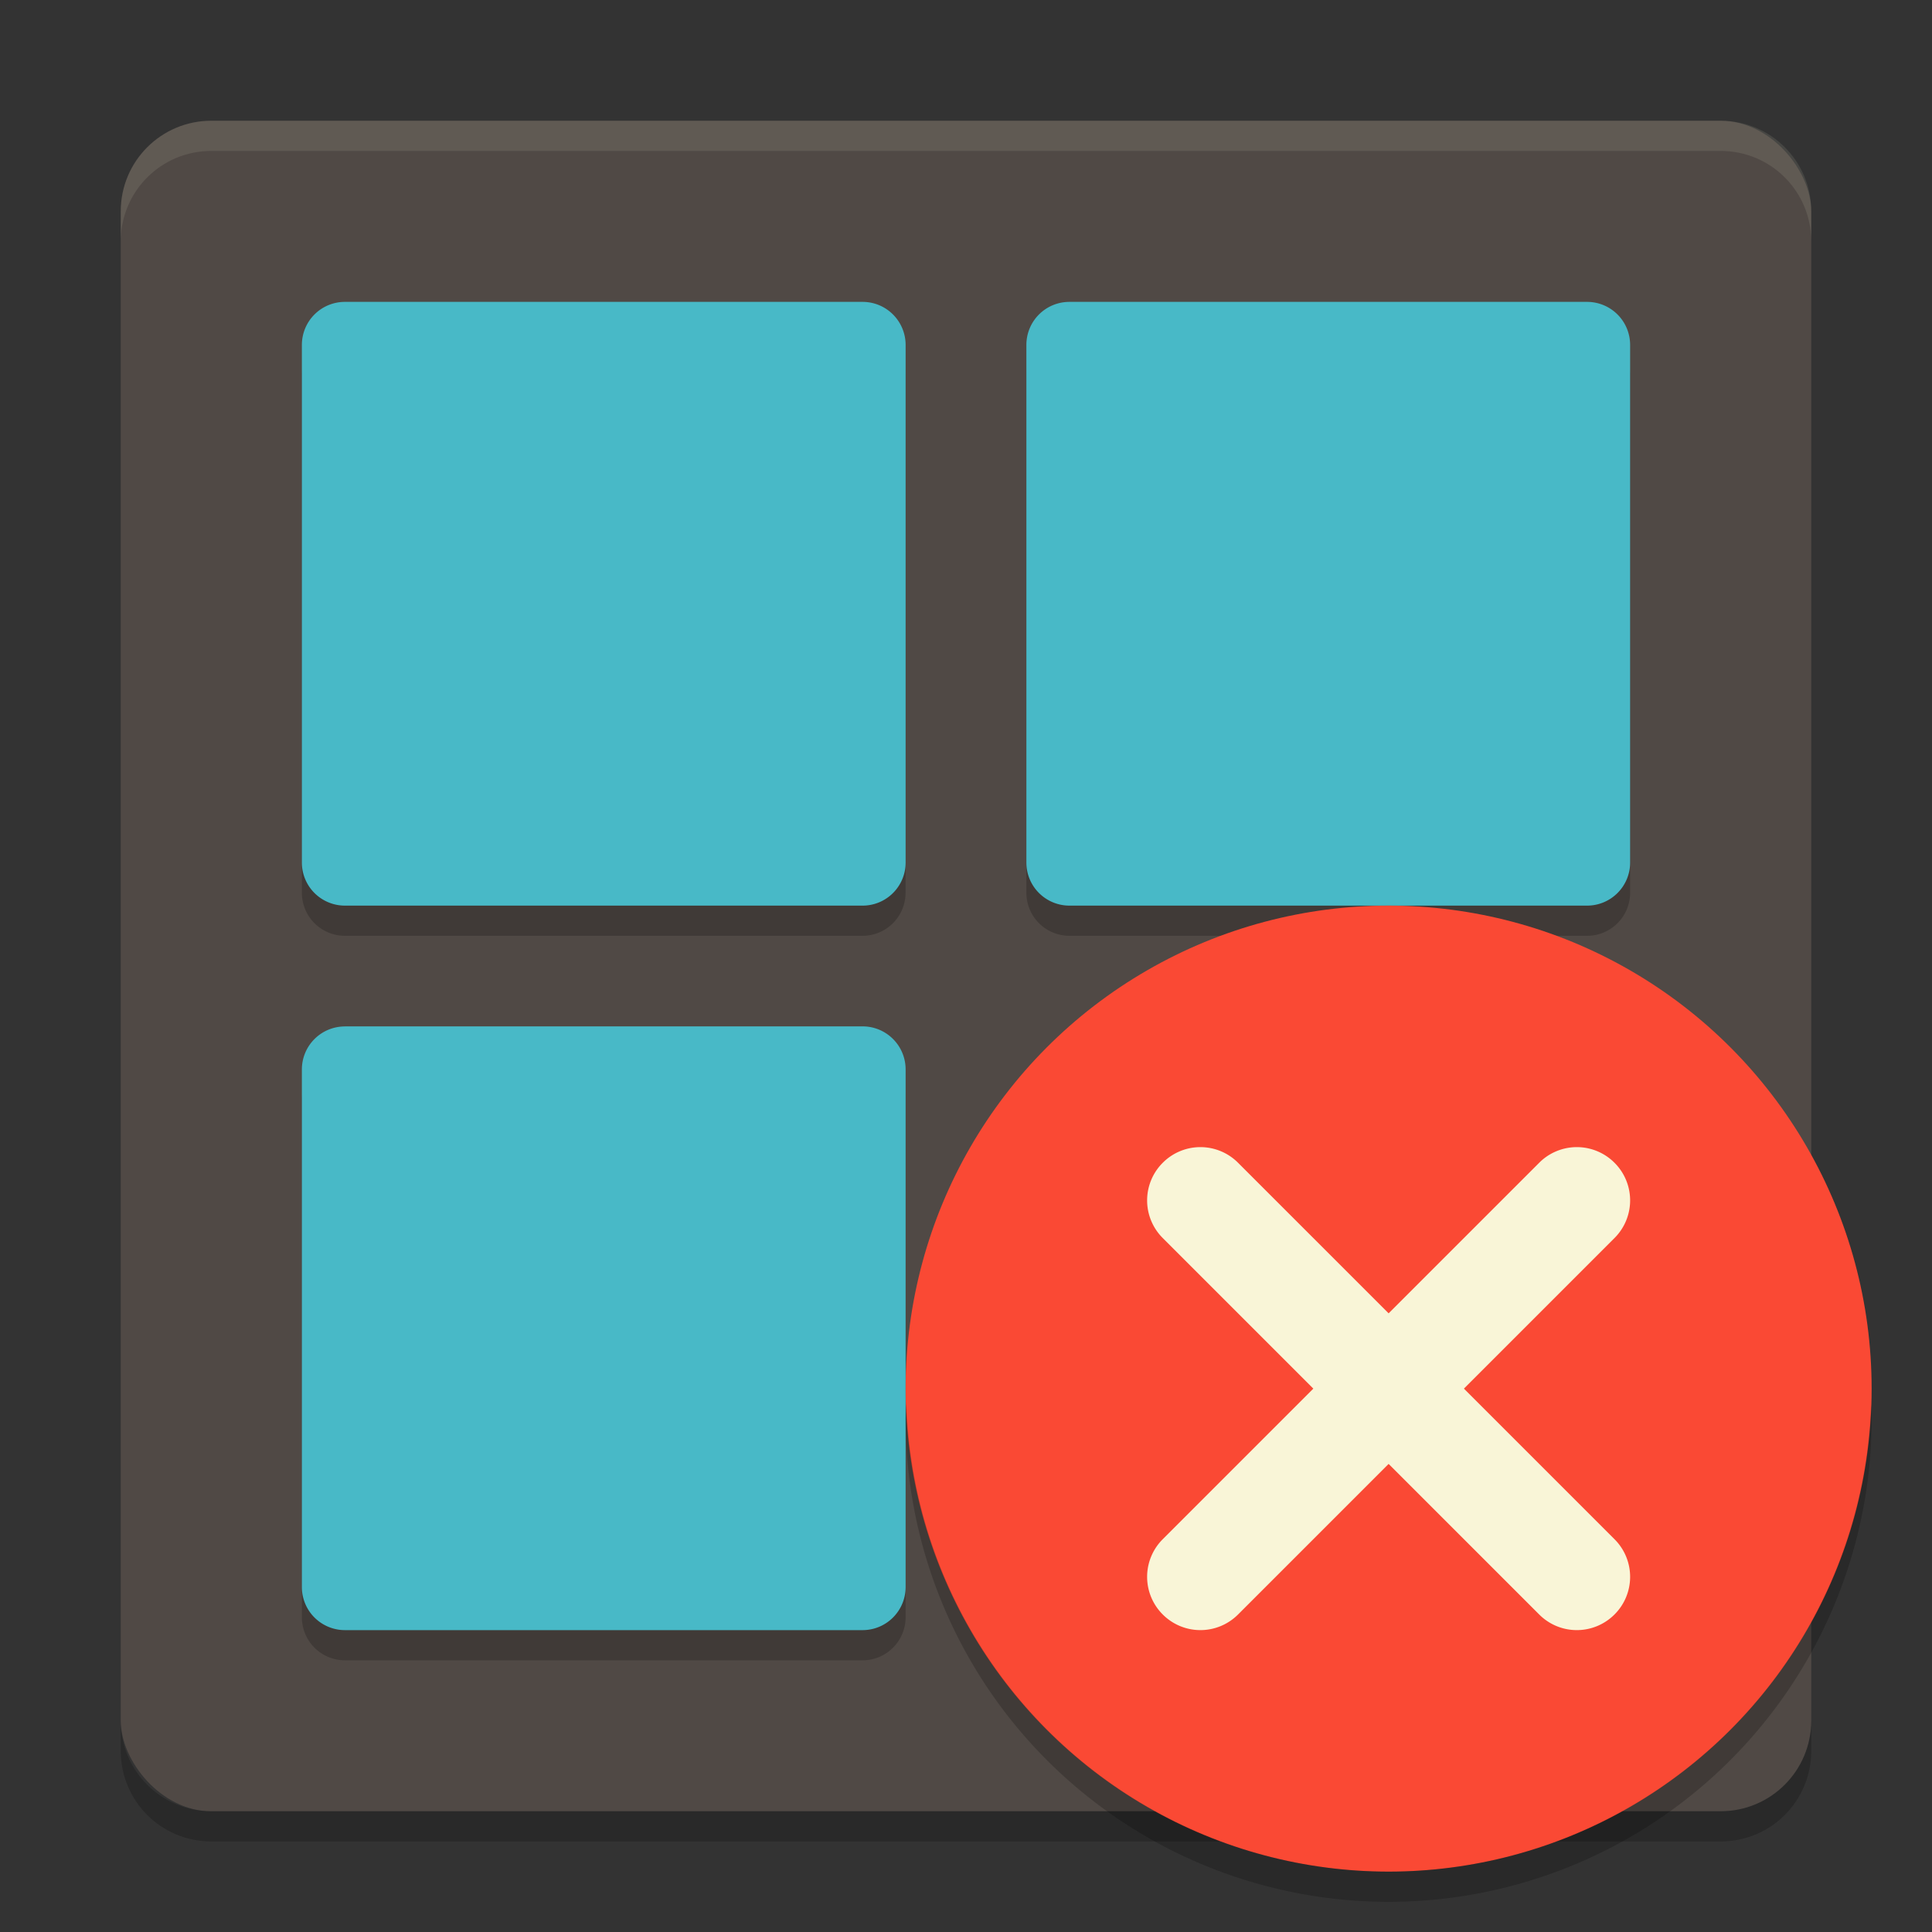 <svg xmlns="http://www.w3.org/2000/svg" width="64" height="64" version="1">
    <rect width="100%" height="100%" fill="#333333" stroke="none"/>
    <rect width="56" height="56" x="4" y="4" rx="3" ry="3" fill="#504945"/>
    <path d="M11.43 35h17.142c.79 0 1.428.638 1.428 1.428V53.57c0 .792-.638 1.43-1.428 1.43H11.429A1.426 1.426 0 0 1 10 53.572V36.43c0-.79.637-1.428 1.429-1.428z" opacity=".2"/>
    <path d="M7 4C5.338 4 4 5.338 4 7v1c0-1.662 1.338-3 3-3h50c1.662 0 3 1.338 3 3V7c0-1.662-1.338-3-3-3H7z" opacity=".1" fill="#F9F5D7"/>
    <g opacity=".2">
        <path d="M11.43 11H28.57c.79 0 1.428.638 1.428 1.43v17.142c0 .79-.638 1.428-1.428 1.428H11.43A1.426 1.426 0 0 1 10 29.572V12.429c0-.792.637-1.429 1.429-1.429zM35.428 11H52.57c.792 0 1.43.638 1.43 1.43v17.142c0 .79-.638 1.428-1.428 1.428H35.43c-.792 0-1.43-.638-1.43-1.428V12.429c0-.791.637-1.428 1.428-1.428z"/>
    </g>
    <path d="M11.43 10h17.142c.79 0 1.428.638 1.428 1.43v17.142c0 .79-.638 1.428-1.428 1.428H11.429A1.426 1.426 0 0 1 10 28.572V11.429c0-.792.637-1.429 1.429-1.429zM35.428 10H52.57c.792 0 1.43.637 1.43 1.429v17.143c0 .79-.638 1.428-1.428 1.428H35.43c-.792 0-1.43-.638-1.43-1.428V11.429c0-.792.637-1.429 1.429-1.429zM11.43 34h17.142c.79 0 1.428.638 1.428 1.428V52.57c0 .792-.638 1.43-1.428 1.43H11.429A1.426 1.426 0 0 1 10 52.572V35.43c0-.79.637-1.428 1.429-1.428z" fill="#48B9C7"/>
    <path d="M4 57v1c0 1.662 1.338 3 3 3h50c1.662 0 3-1.338 3-3v-1c0 1.662-1.338 3-3 3H7c-1.662 0-3-1.338-3-3z" opacity=".2"/>
    <circle cx="46" cy="46" r="16" fill="#FA4934"/>
    <path d="M53.482 38.518a1.76 1.76 0 0 0-2.494 0L46 43.506l-4.988-4.988a1.76 1.76 0 0 0-2.494 0 1.76 1.76 0 0 0 0 2.494L43.506 46l-4.988 4.988a1.76 1.76 0 0 0 0 2.494c.69.69 1.803.69 2.494 0L46 48.494l4.988 4.988c.69.69 1.803.69 2.494 0a1.76 1.76 0 0 0 0-2.494L48.494 46l4.988-4.988a1.76 1.76 0 0 0 0-2.494z" fill="#F9F5D7"/>
    <path d="M30.025 46.502A16 16 0 0 0 30 47a16 16 0 0 0 16 16 16 16 0 0 0 16-16 16 16 0 0 0-.018-.492A16 16 0 0 1 46 62a16 16 0 0 1-15.975-15.498z" opacity=".2"/>
</svg>
